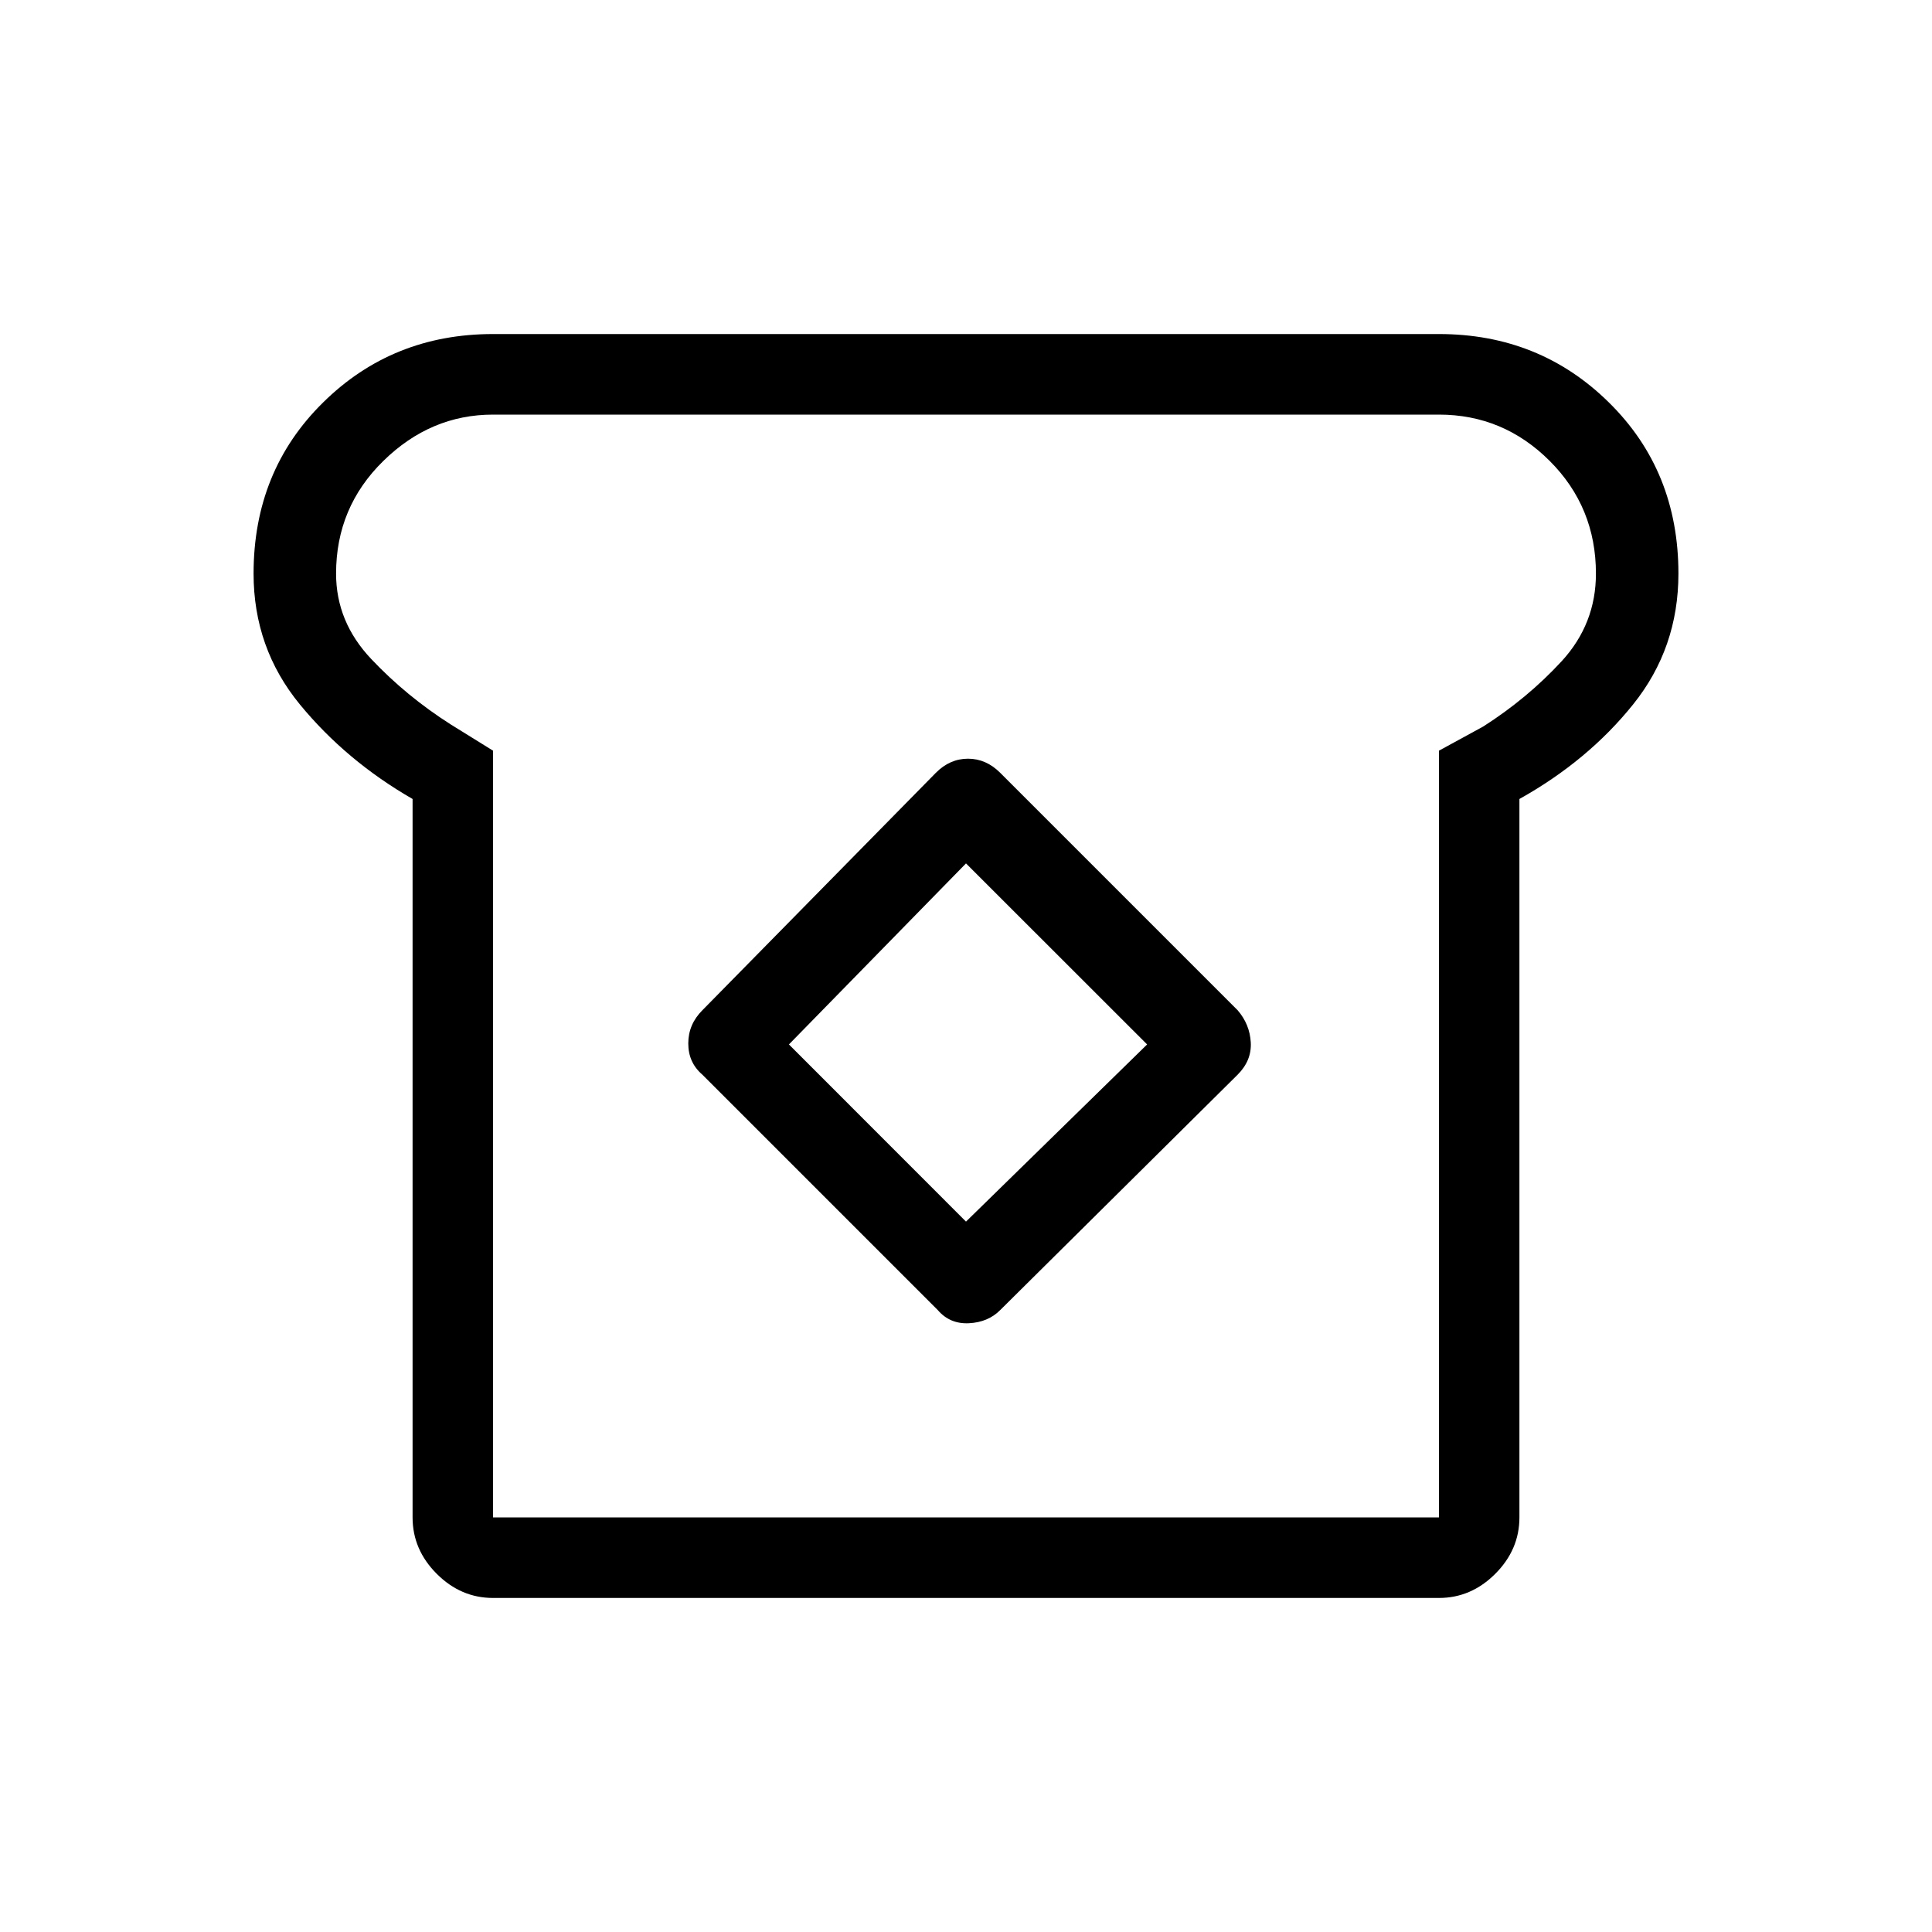 <svg xmlns="http://www.w3.org/2000/svg" height="20" width="20"><path d="M5.104 16.542q-.333 0-.583-.25-.25-.25-.25-.584V8.271q-.688-.396-1.167-.979-.479-.584-.479-1.354 0-1.063.719-1.771.718-.709 1.76-.709h9.792q1.042 0 1.76.709.719.708.719 1.771 0 .77-.469 1.354-.468.583-1.177.979v7.437q0 .334-.25.584-.25.25-.583.25Zm0-.834h9.792V7.771l.458-.25q.458-.292.813-.677.354-.386.354-.906 0-.688-.479-1.167-.48-.479-1.146-.479H5.104q-.646 0-1.135.479-.49.479-.49 1.167 0 .5.365.885.364.385.823.677l.437.271Zm4.604-2.146q.125.146.323.136.198-.01.323-.136l2.458-2.437q.146-.146.136-.333-.01-.188-.136-.334L10.354 8q-.146-.146-.333-.146-.188 0-.333.146l-2.417 2.458q-.146.146-.146.344 0 .198.146.323Zm.292-.916-1.833-1.834L10 8.938l1.875 1.874ZM10 10Z"/></svg>